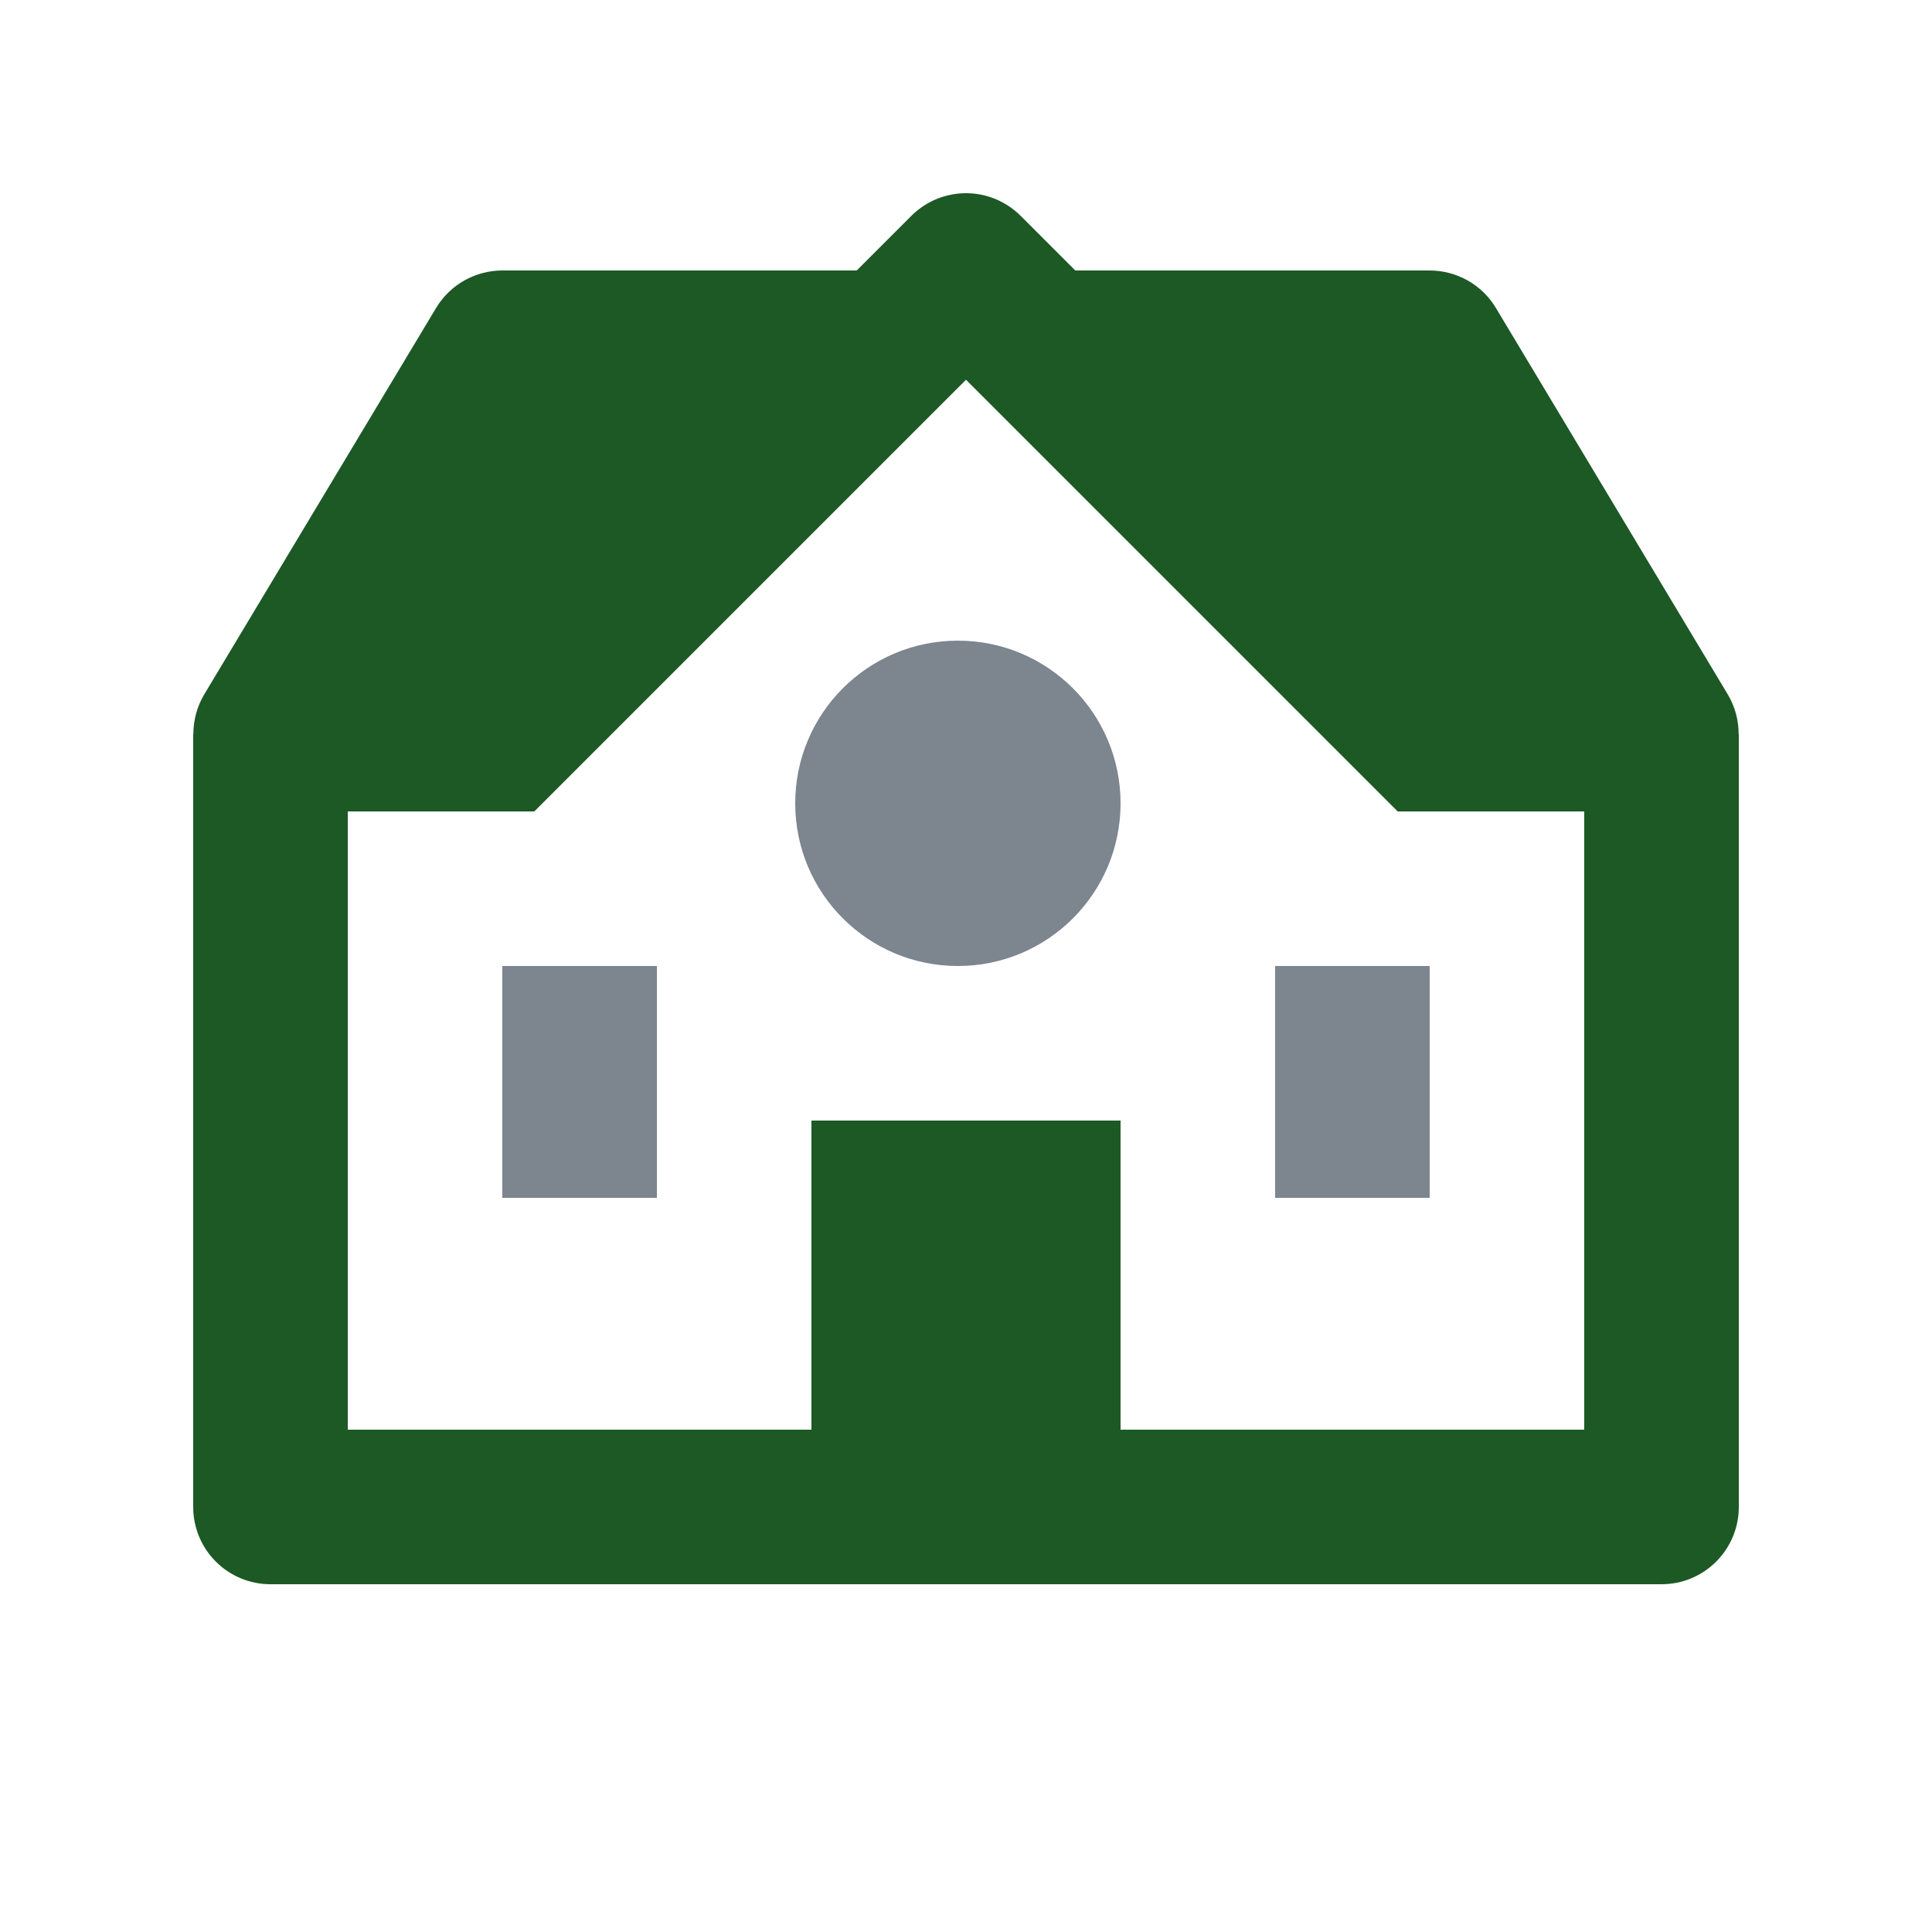 <svg width="25" height="25" viewBox="0 0 25 25" fill="none" xmlns="http://www.w3.org/2000/svg">
<path d="M22.357 8.985L19.357 3.985C19.268 3.837 19.143 3.715 18.993 3.63C18.842 3.545 18.673 3.5 18.5 3.5H13.914L13.207 2.793C13.114 2.7 13.004 2.627 12.883 2.576C12.761 2.526 12.631 2.5 12.5 2.5C12.369 2.5 12.239 2.526 12.117 2.576C11.996 2.627 11.886 2.7 11.793 2.793L11.086 3.5H6.5C6.327 3.5 6.158 3.545 6.007 3.63C5.857 3.715 5.732 3.837 5.643 3.985L2.643 8.985C2.55 9.141 2.502 9.319 2.502 9.5H2.5V19.5C2.5 19.765 2.605 20.02 2.793 20.207C2.98 20.395 3.235 20.5 3.5 20.5H21.5C21.765 20.5 22.02 20.395 22.207 20.207C22.395 20.02 22.5 19.765 22.5 19.5V9.5H22.498C22.498 9.322 22.452 9.144 22.357 8.985ZM20.5 18.5H14.5V14.5H10.5V18.5H4.5V10.5H6.914L7.207 10.207L9.207 8.207L12.5 4.914L16.793 9.207L17.793 10.207L18.086 10.5H20.5V18.5Z" fill="#1c5925"/>
<path d="M12.395 12.5C13.558 12.5 14.5 11.558 14.5 10.395C14.5 9.232 13.558 8.29 12.395 8.29C11.232 8.29 10.29 9.232 10.29 10.395C10.29 11.558 11.232 12.5 12.395 12.5Z" fill="#7D858F"/>
<path d="M6.5 12.5H8.5V15.5H6.5V12.5ZM16.5 12.5H18.5V15.5H16.5V12.5Z" fill="#7D858F"/>
</svg>
